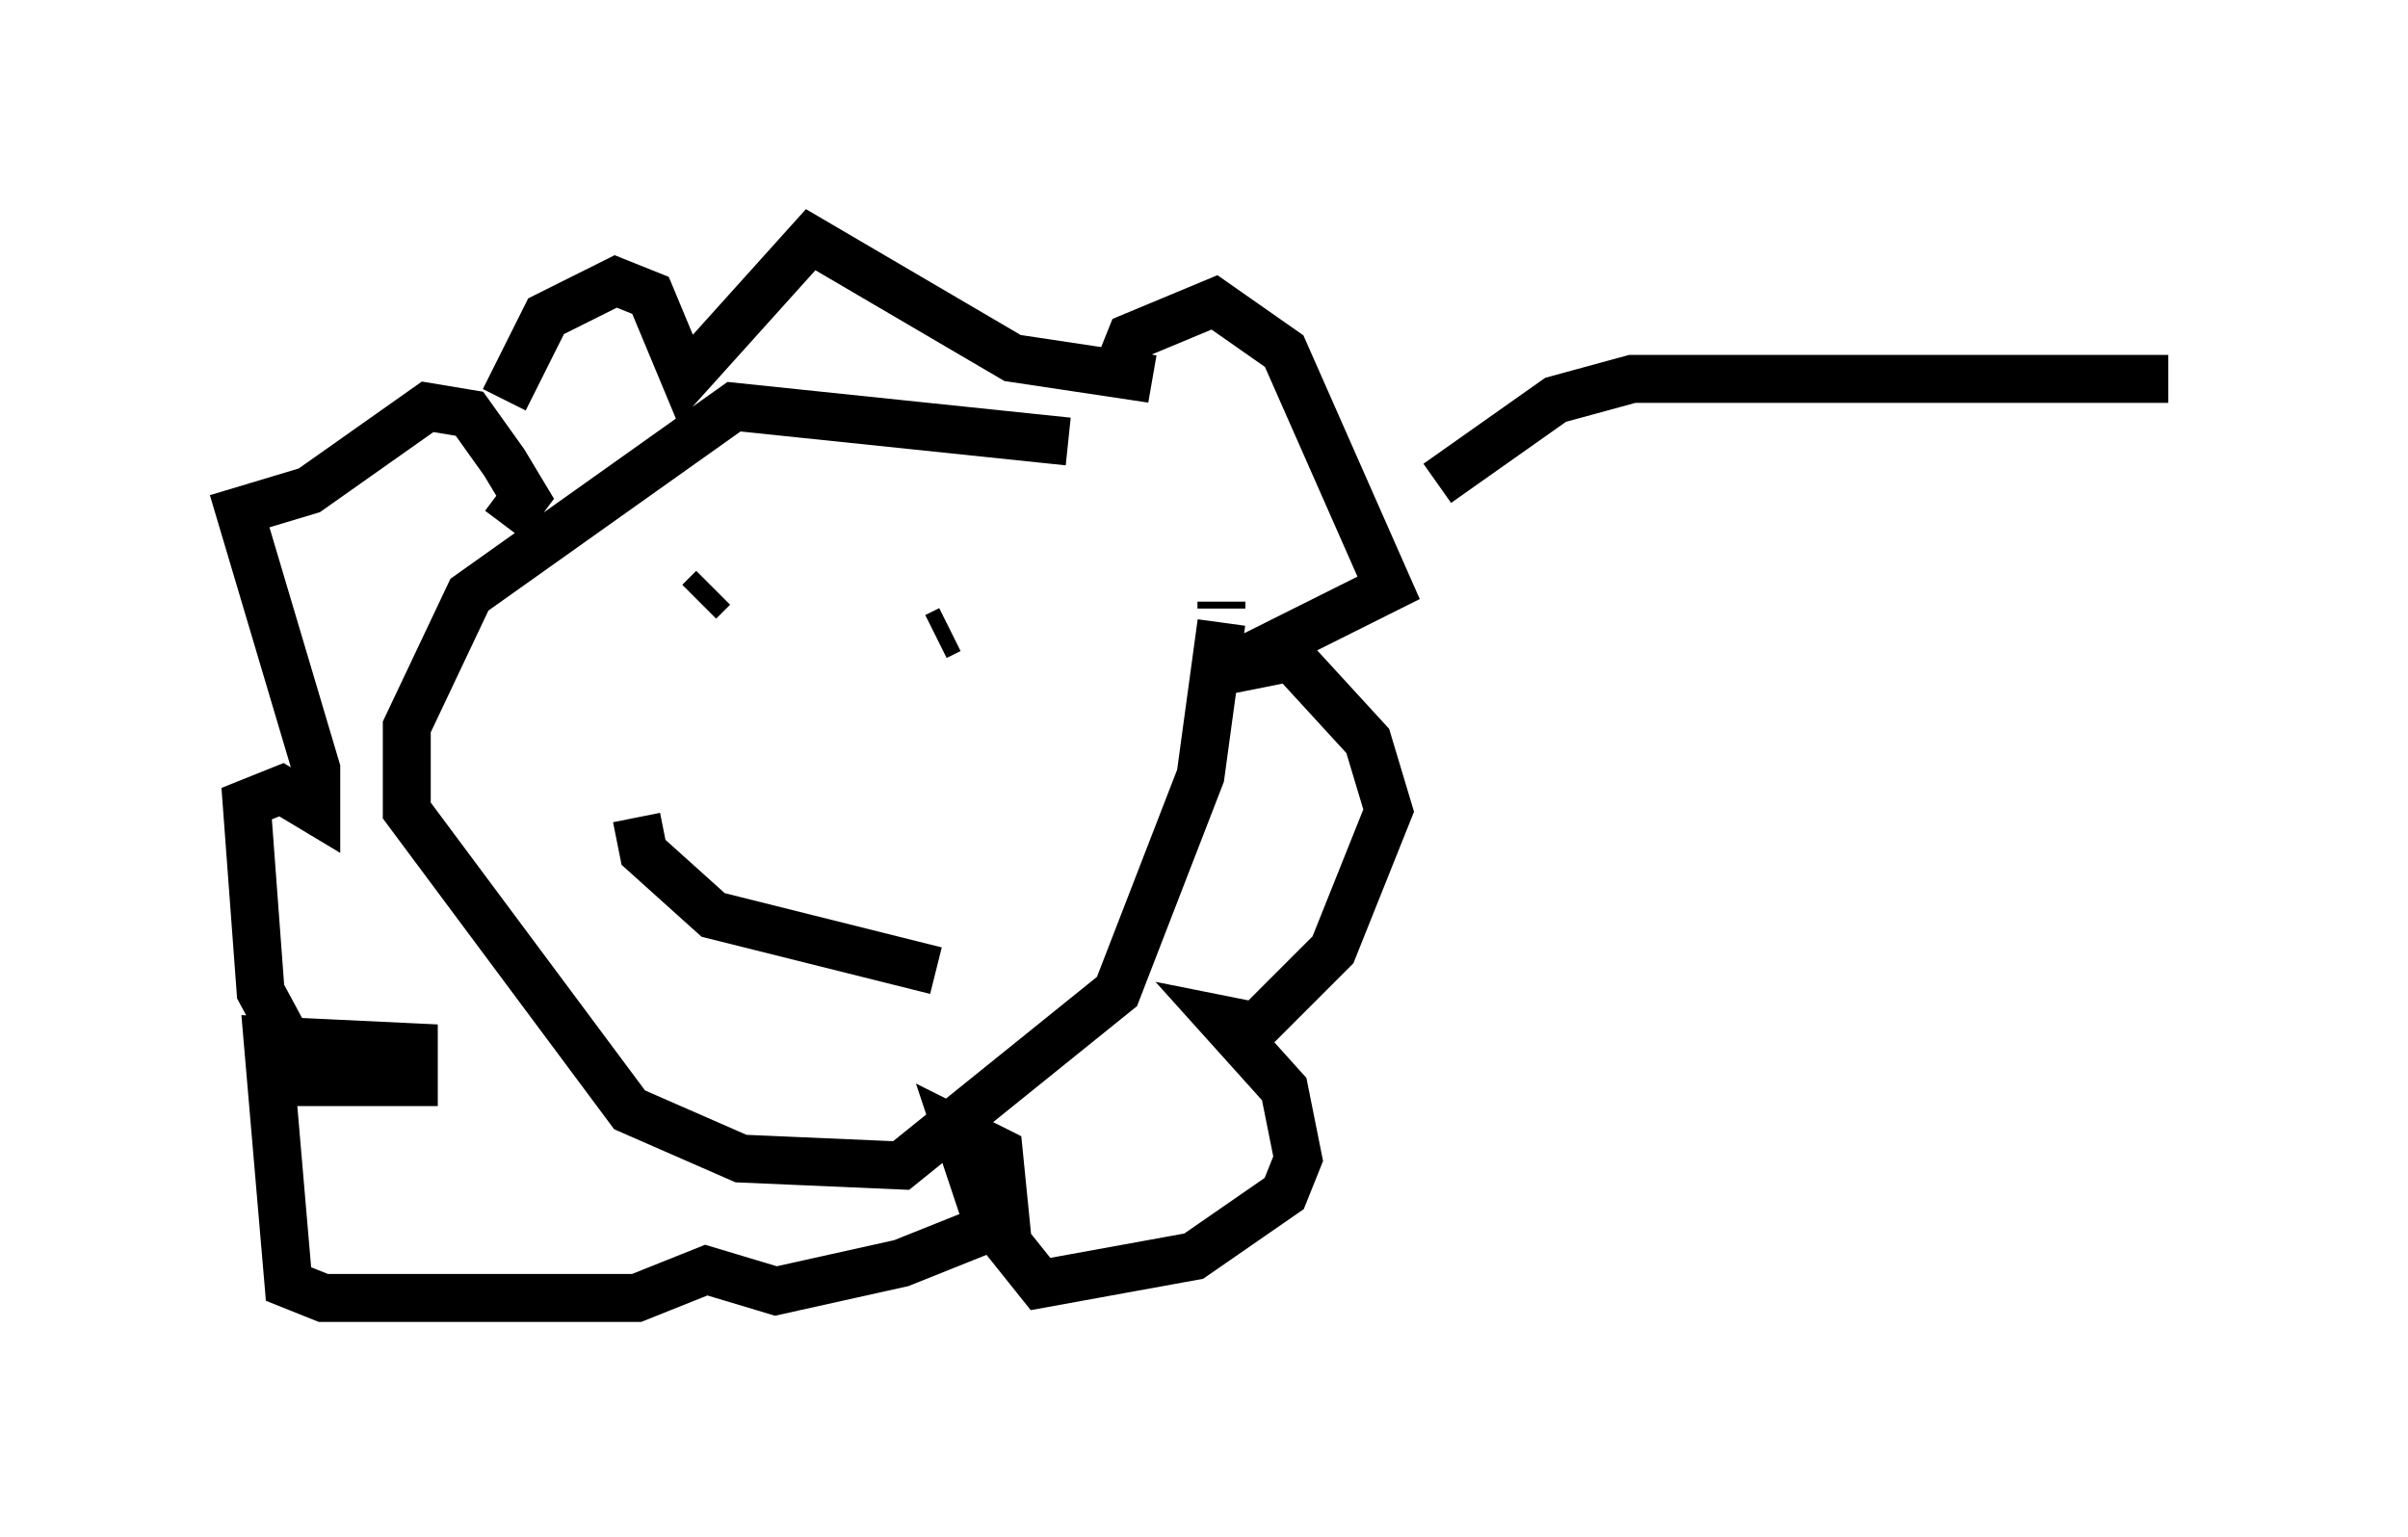<?xml version="1.0" encoding="utf-8" ?>
<svg baseProfile="full" height="32.078" version="1.1" width="50.235" xmlns="http://www.w3.org/2000/svg" xmlns:ev="http://www.w3.org/2001/xml-events" xmlns:xlink="http://www.w3.org/1999/xlink"><defs /><rect fill="white" height="32.078" width="50.235" x="0" y="0" /><path d="M24.464, 10.374 m-2.179, -1.162 l-6.972, -0.726 -5.52, 3.922 l-1.307, 2.76 0.0, 1.743 l4.648, 6.246 2.324, 1.017 l3.341, 0.145 4.503, -3.631 l1.743, -4.503 0.436, -3.196 m0.0, -0.291 l0.0, -0.145 m-14.961, -4.212 l0.872, -1.743 1.453, -0.726 l0.726, 0.291 0.726, 1.743 l2.615, -2.905 4.212, 2.469 l2.905, 0.436 -0.726, -0.145 l0.291, -0.726 1.743, -0.726 l1.453, 1.017 2.179, 4.939 l-3.486, 1.743 1.453, -0.291 l1.598, 1.743 0.436, 1.453 l-1.162, 2.905 -1.598, 1.598 l-0.726, -0.145 1.307, 1.453 l0.291, 1.453 -0.291, 0.726 l-1.888, 1.307 -3.196, 0.581 l-1.162, -1.453 -0.581, -1.743 l0.872, 0.436 0.145, 1.453 l-2.179, 0.872 -2.615, 0.581 l-1.453, -0.436 -1.453, 0.581 l-6.536, 0.0 -0.726, -0.291 l-0.436, -5.084 3.05, 0.145 l0.0, 0.726 -2.179, 0.0 l-1.017, -1.888 -0.291, -3.922 l0.726, -0.291 0.726, 0.436 l0.0, -0.872 -1.598, -5.374 l1.453, -0.436 2.469, -1.743 l0.872, 0.145 0.726, 1.017 l0.436, 0.726 -0.436, 0.581 m4.358, 1.307 l0.0, 0.0 m4.939, 0.872 l-0.291, 0.145 m-4.648, -1.017 l-0.291, 0.291 m-1.307, 4.503 l0.145, 0.726 1.453, 1.307 l4.648, 1.162 m10.458, -10.168 l2.469, -1.743 1.598, -0.436 l11.184, 0.0 " fill="none" stroke="black" stroke-width="1" /></svg>